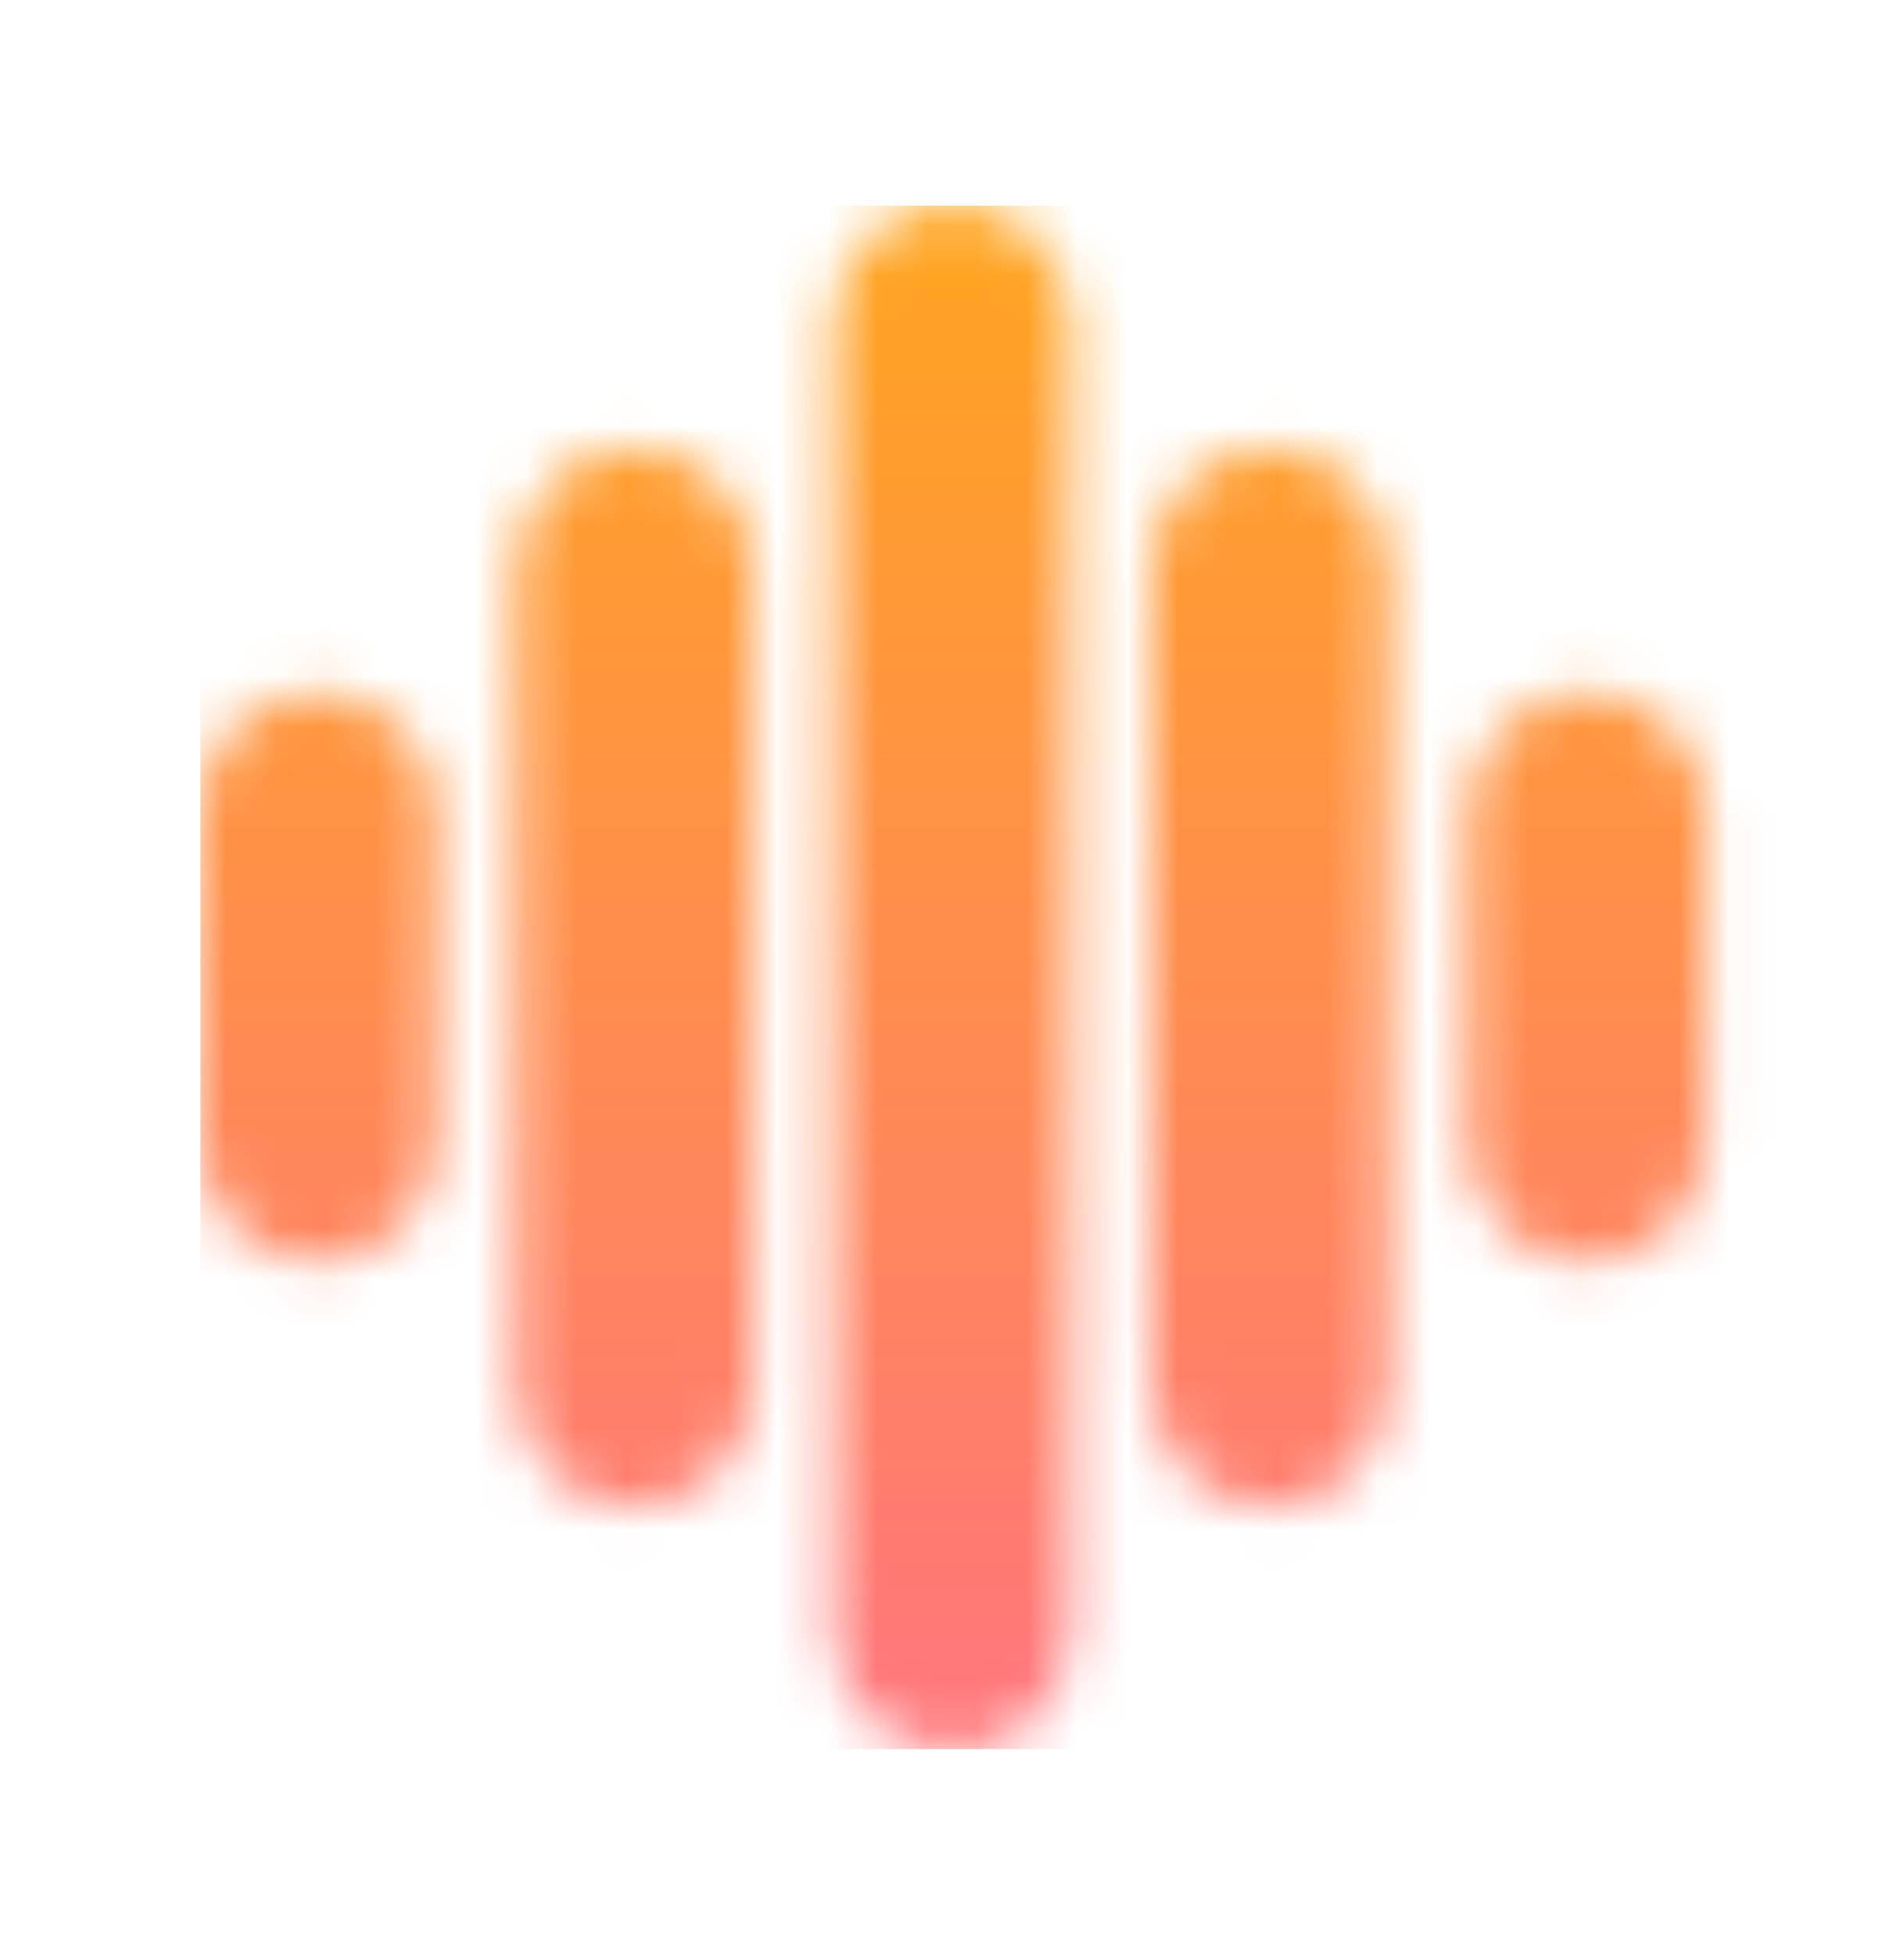 <svg width="38" height="39" viewBox="0 0 38 39" fill="none" xmlns="http://www.w3.org/2000/svg">
<g id="&#208;&#184;&#208;&#186;&#208;&#190;&#208;&#189;&#208;&#186;&#208;&#176;">
<mask id="mask0_548_3063" style="mask-type:alpha" maskUnits="userSpaceOnUse" x="3" y="4" width="32" height="31">
<g id="Group">
<path id="Vector" d="M19 4.062C19.591 4.063 20.16 4.288 20.597 4.696C21.034 5.103 21.307 5.663 21.364 6.266L21.375 6.5V32.5C21.375 33.126 21.14 33.728 20.719 34.181C20.298 34.634 19.724 34.903 19.114 34.934C18.505 34.964 17.908 34.752 17.447 34.343C16.985 33.933 16.695 33.357 16.636 32.734L16.625 32.5V6.5C16.625 5.854 16.875 5.234 17.321 4.776C17.766 4.319 18.37 4.062 19 4.062ZM12.667 8.938C13.297 8.938 13.901 9.194 14.346 9.651C14.792 10.108 15.042 10.729 15.042 11.375V27.625C15.042 28.271 14.792 28.892 14.346 29.349C13.901 29.806 13.297 30.062 12.667 30.062C12.037 30.062 11.433 29.806 10.988 29.349C10.542 28.892 10.292 28.271 10.292 27.625V11.375C10.292 10.729 10.542 10.108 10.988 9.651C11.433 9.194 12.037 8.938 12.667 8.938ZM25.334 8.938C25.963 8.938 26.567 9.194 27.013 9.651C27.458 10.108 27.709 10.729 27.709 11.375V27.625C27.709 28.271 27.458 28.892 27.013 29.349C26.567 29.806 25.963 30.062 25.334 30.062C24.704 30.062 24.099 29.806 23.654 29.349C23.209 28.892 22.959 28.271 22.959 27.625V11.375C22.959 10.729 23.209 10.108 23.654 9.651C24.099 9.194 24.704 8.938 25.334 8.938ZM6.333 13.812C6.963 13.812 7.567 14.069 8.013 14.526C8.458 14.983 8.709 15.604 8.709 16.25V22.75C8.709 23.396 8.458 24.017 8.013 24.474C7.567 24.931 6.963 25.188 6.333 25.188C5.704 25.188 5.1 24.931 4.654 24.474C4.209 24.017 3.958 23.396 3.958 22.75V16.25C3.958 15.604 4.209 14.983 4.654 14.526C5.1 14.069 5.704 13.812 6.333 13.812ZM31.667 13.812C32.257 13.812 32.826 14.038 33.264 14.446C33.7 14.853 33.974 15.413 34.031 16.016L34.042 16.25V22.75C34.041 23.376 33.807 23.978 33.386 24.431C32.965 24.884 32.39 25.153 31.781 25.183C31.172 25.214 30.575 25.002 30.113 24.593C29.652 24.183 29.362 23.607 29.303 22.984L29.292 22.75V16.25C29.292 15.604 29.542 14.983 29.988 14.526C30.433 14.069 31.037 13.812 31.667 13.812Z" fill="black"/>
</g>
</mask>
<g mask="url(#mask0_548_3063)">
<rect id="Rectangle 326" x="4" y="4.105" width="31.364" height="30.79" fill="url(#paint0_linear_548_3063)"/>
</g>
</g>
<defs>
<linearGradient id="paint0_linear_548_3063" x1="19.682" y1="4.105" x2="19.682" y2="34.895" gradientUnits="userSpaceOnUse">
<stop stop-color="#FFA51F"/>
<stop offset="0.953" stop-color="#FF7779"/>
</linearGradient>
</defs>
</svg>
